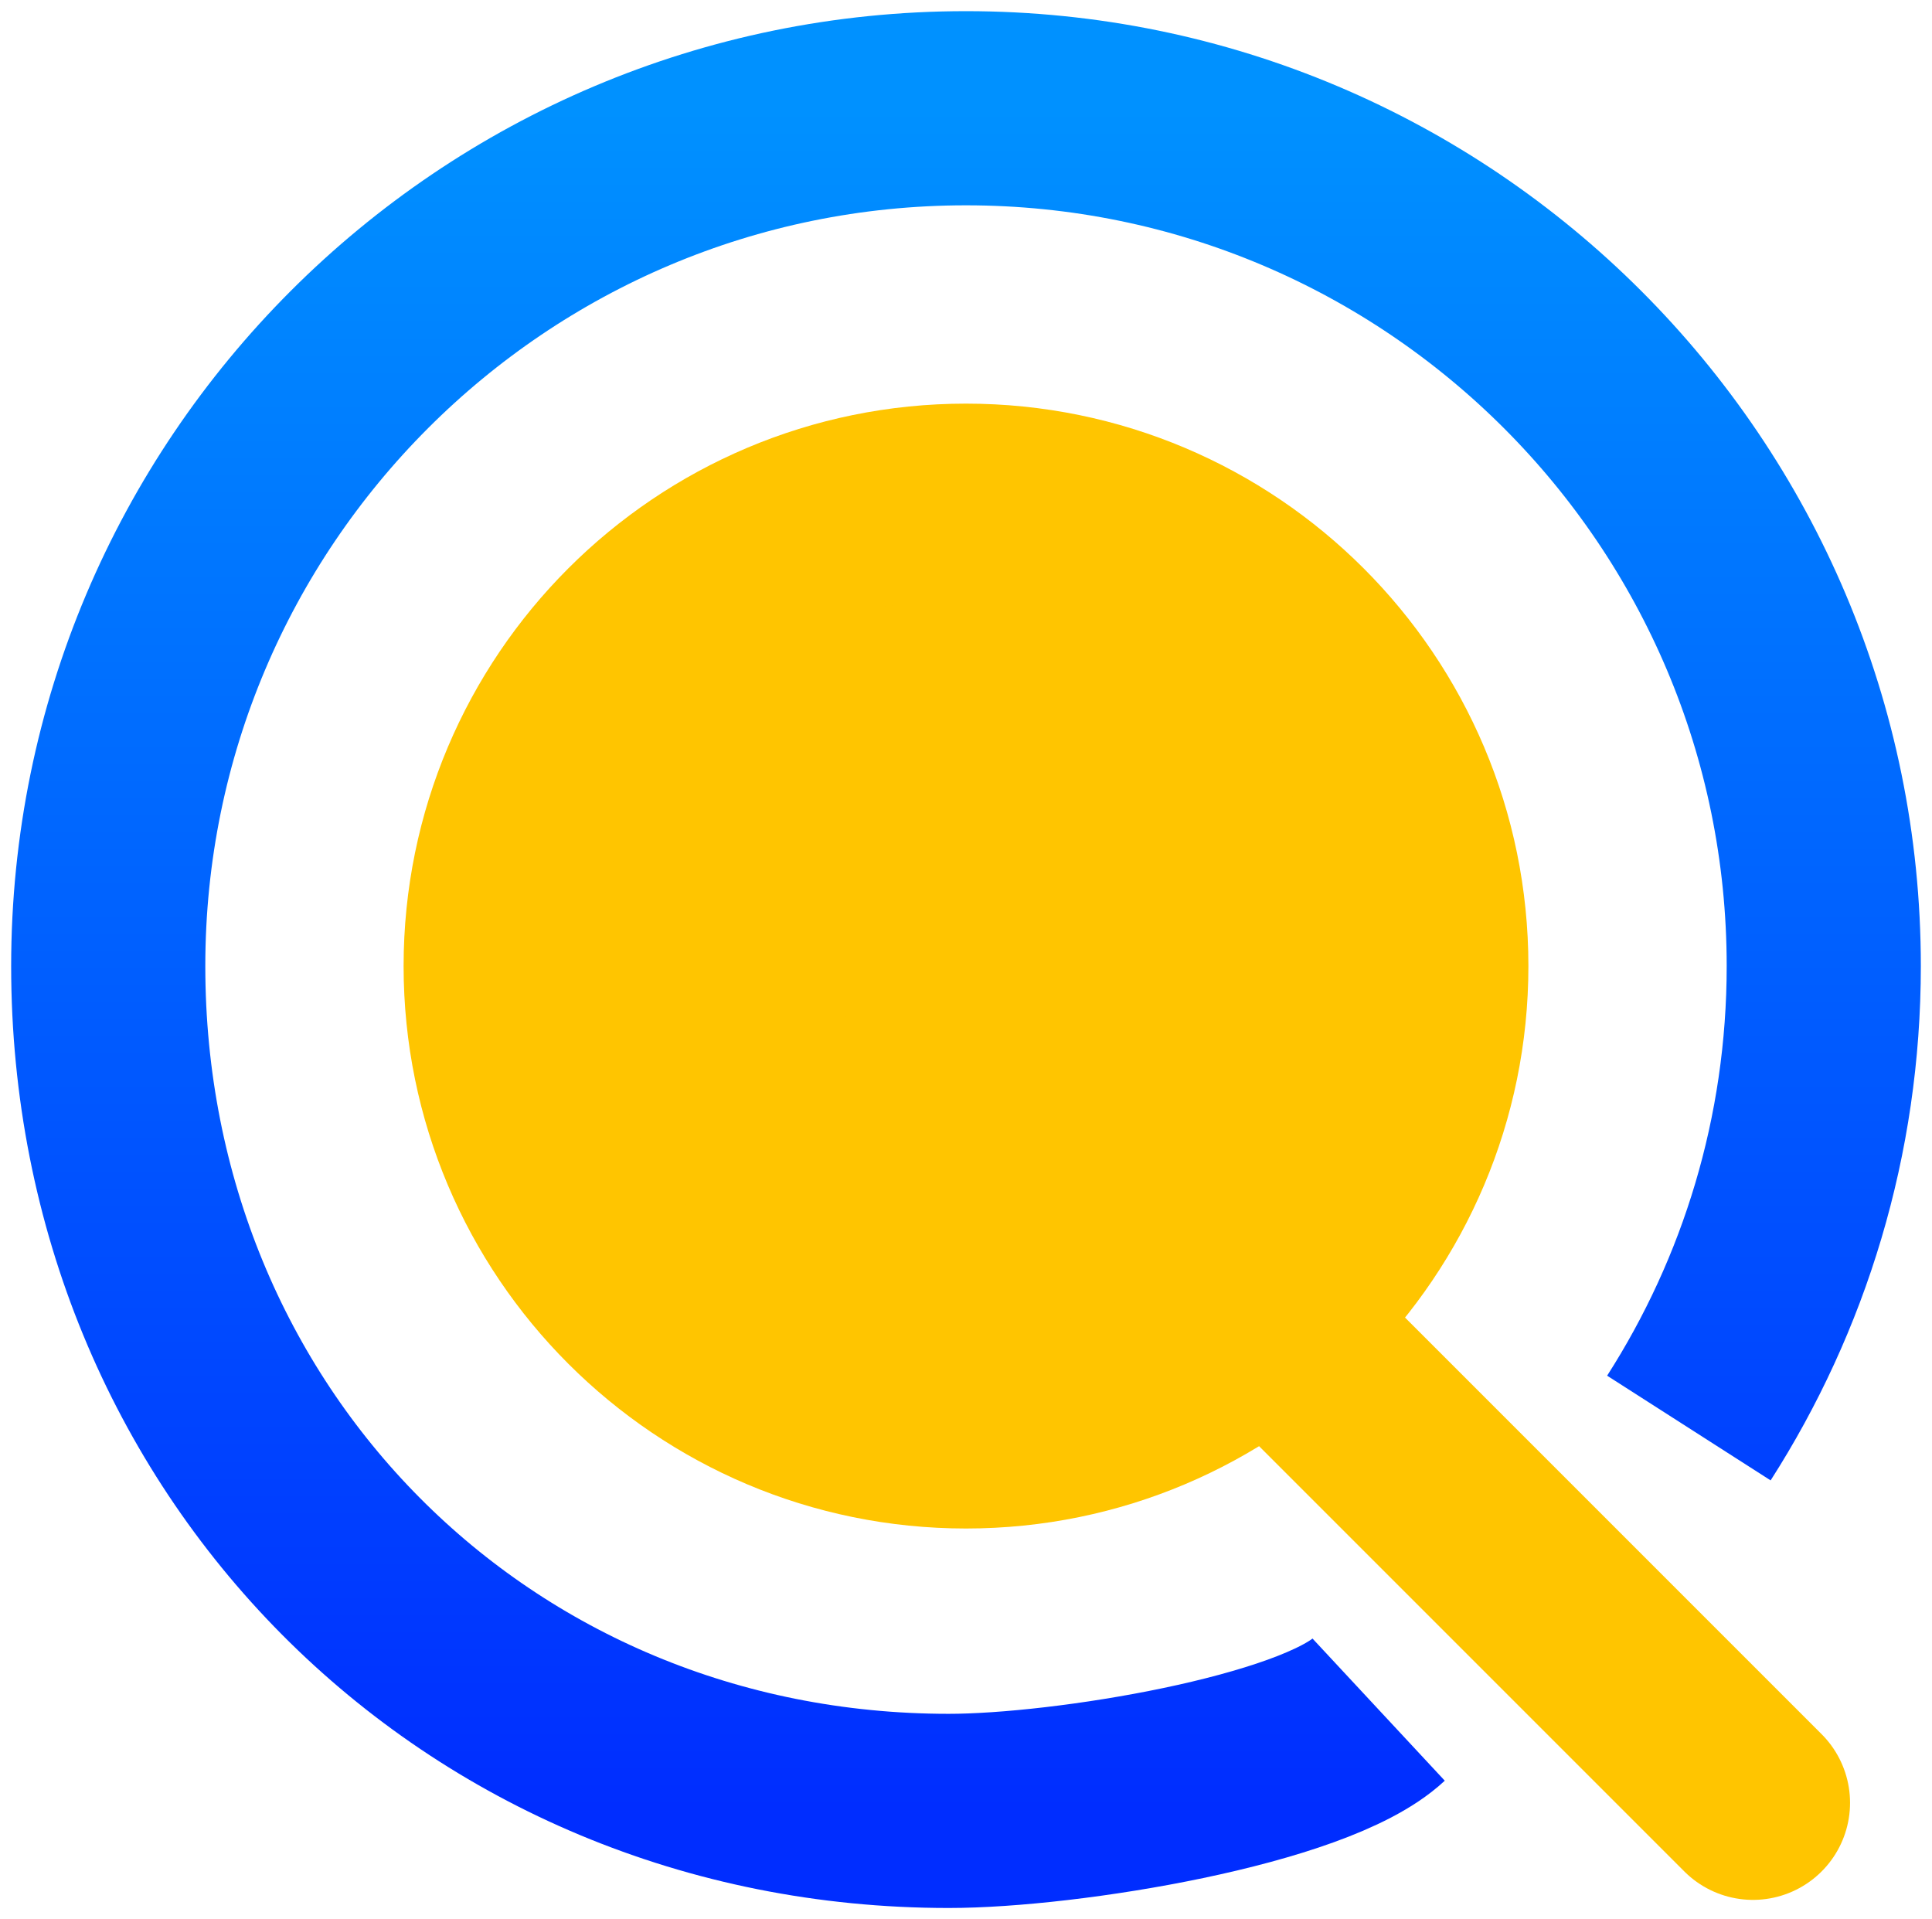 <svg version="1.1" xmlns="http://www.w3.org/2000/svg" xmlns:xlink="http://www.w3.org/1999/xlink" width="995.127" height="988.438" viewBox="0,0,995.127,988.438"><defs><clipPath id="clip-1"><path d="M-257.564,674.219v-988.438h995.127v988.438z" fill="none" stroke="none" stroke-width="1" stroke-linecap="butt"/></clipPath><linearGradient x1="239.998" y1="-258.47" x2="239.998" y2="618.468" gradientUnits="userSpaceOnUse" id="color-1"><stop offset="0" stop-color="#0091ff"/><stop offset="1" stop-color="#002dff"/></linearGradient></defs><g transform="translate(257.564,314.219)"><g data-paper-data="{&quot;isPaintingLayer&quot;:true}" fill-rule="nonzero" stroke-linejoin="miter" stroke-miterlimit="10" stroke-dasharray="" stroke-dashoffset="0" style="mix-blend-mode: normal"><g clip-path="url(#clip-1)"><g fill="#000000" stroke="none" stroke-width="100" stroke-linecap="butt" font-family="ui-sans-serif, system-ui, -apple-system, BlinkMacSystemFont, &quot;Segoe UI&quot;, Roboto, &quot;Helvetica Neue&quot;, Arial, &quot;Noto Sans&quot;, sans-serif, &quot;Apple Color Emoji&quot;, &quot;Segoe UI Emoji&quot;, &quot;Segoe UI Symbol&quot;, &quot;Noto Color Emoji&quot;" font-weight="400" font-size="14" text-anchor="start"/><g fill="#000000" stroke="none" stroke-width="100" stroke-linecap="butt" font-family="ui-sans-serif, system-ui, -apple-system, BlinkMacSystemFont, &quot;Segoe UI&quot;, Roboto, &quot;Helvetica Neue&quot;, Arial, &quot;Noto Sans&quot;, sans-serif, &quot;Apple Color Emoji&quot;, &quot;Segoe UI Emoji&quot;, &quot;Segoe UI Symbol&quot;, &quot;Noto Color Emoji&quot;" font-weight="400" font-size="14" text-anchor="start"/><g fill="#000000" stroke="none" stroke-width="100" stroke-linecap="butt" font-family="ui-sans-serif, system-ui, -apple-system, BlinkMacSystemFont, &quot;Segoe UI&quot;, Roboto, &quot;Helvetica Neue&quot;, Arial, &quot;Noto Sans&quot;, sans-serif, &quot;Apple Color Emoji&quot;, &quot;Segoe UI Emoji&quot;, &quot;Segoe UI Symbol&quot;, &quot;Noto Color Emoji&quot;" font-weight="400" font-size="14" text-anchor="start"/><path d="M0.32,183.344c0,-132.37 107.307,-239.678 239.678,-239.678c132.37,0 239.678,107.307 239.678,239.678c0,132.37 -107.307,239.678 -239.678,239.678c-132.37,0 -239.678,-107.307 -239.678,-239.678z" fill="#ffc500" stroke="#ffc500" stroke-width="100" stroke-linecap="butt"/><path d="M452.545,566.306c-33.586,31.248 -160.767,52.162 -221.467,52.162c-244.007,0 -432.894,-191.117 -432.894,-435.124c0,-244.007 197.807,-441.814 441.814,-441.814c244.007,0 441.814,197.807 441.814,441.814c0,87.605 -25.497,169.254 -69.475,237.932" fill="none" stroke="url(#color-1)" stroke-width="100" stroke-linecap="butt"/><path d="M225.645,194.59l419.706,419.706" fill="#ffc500" stroke="#ffc500" stroke-width="100" stroke-linecap="round"/></g></g></g></svg><!--rotationCenter:497.56372999999996:494.2187900000001-->